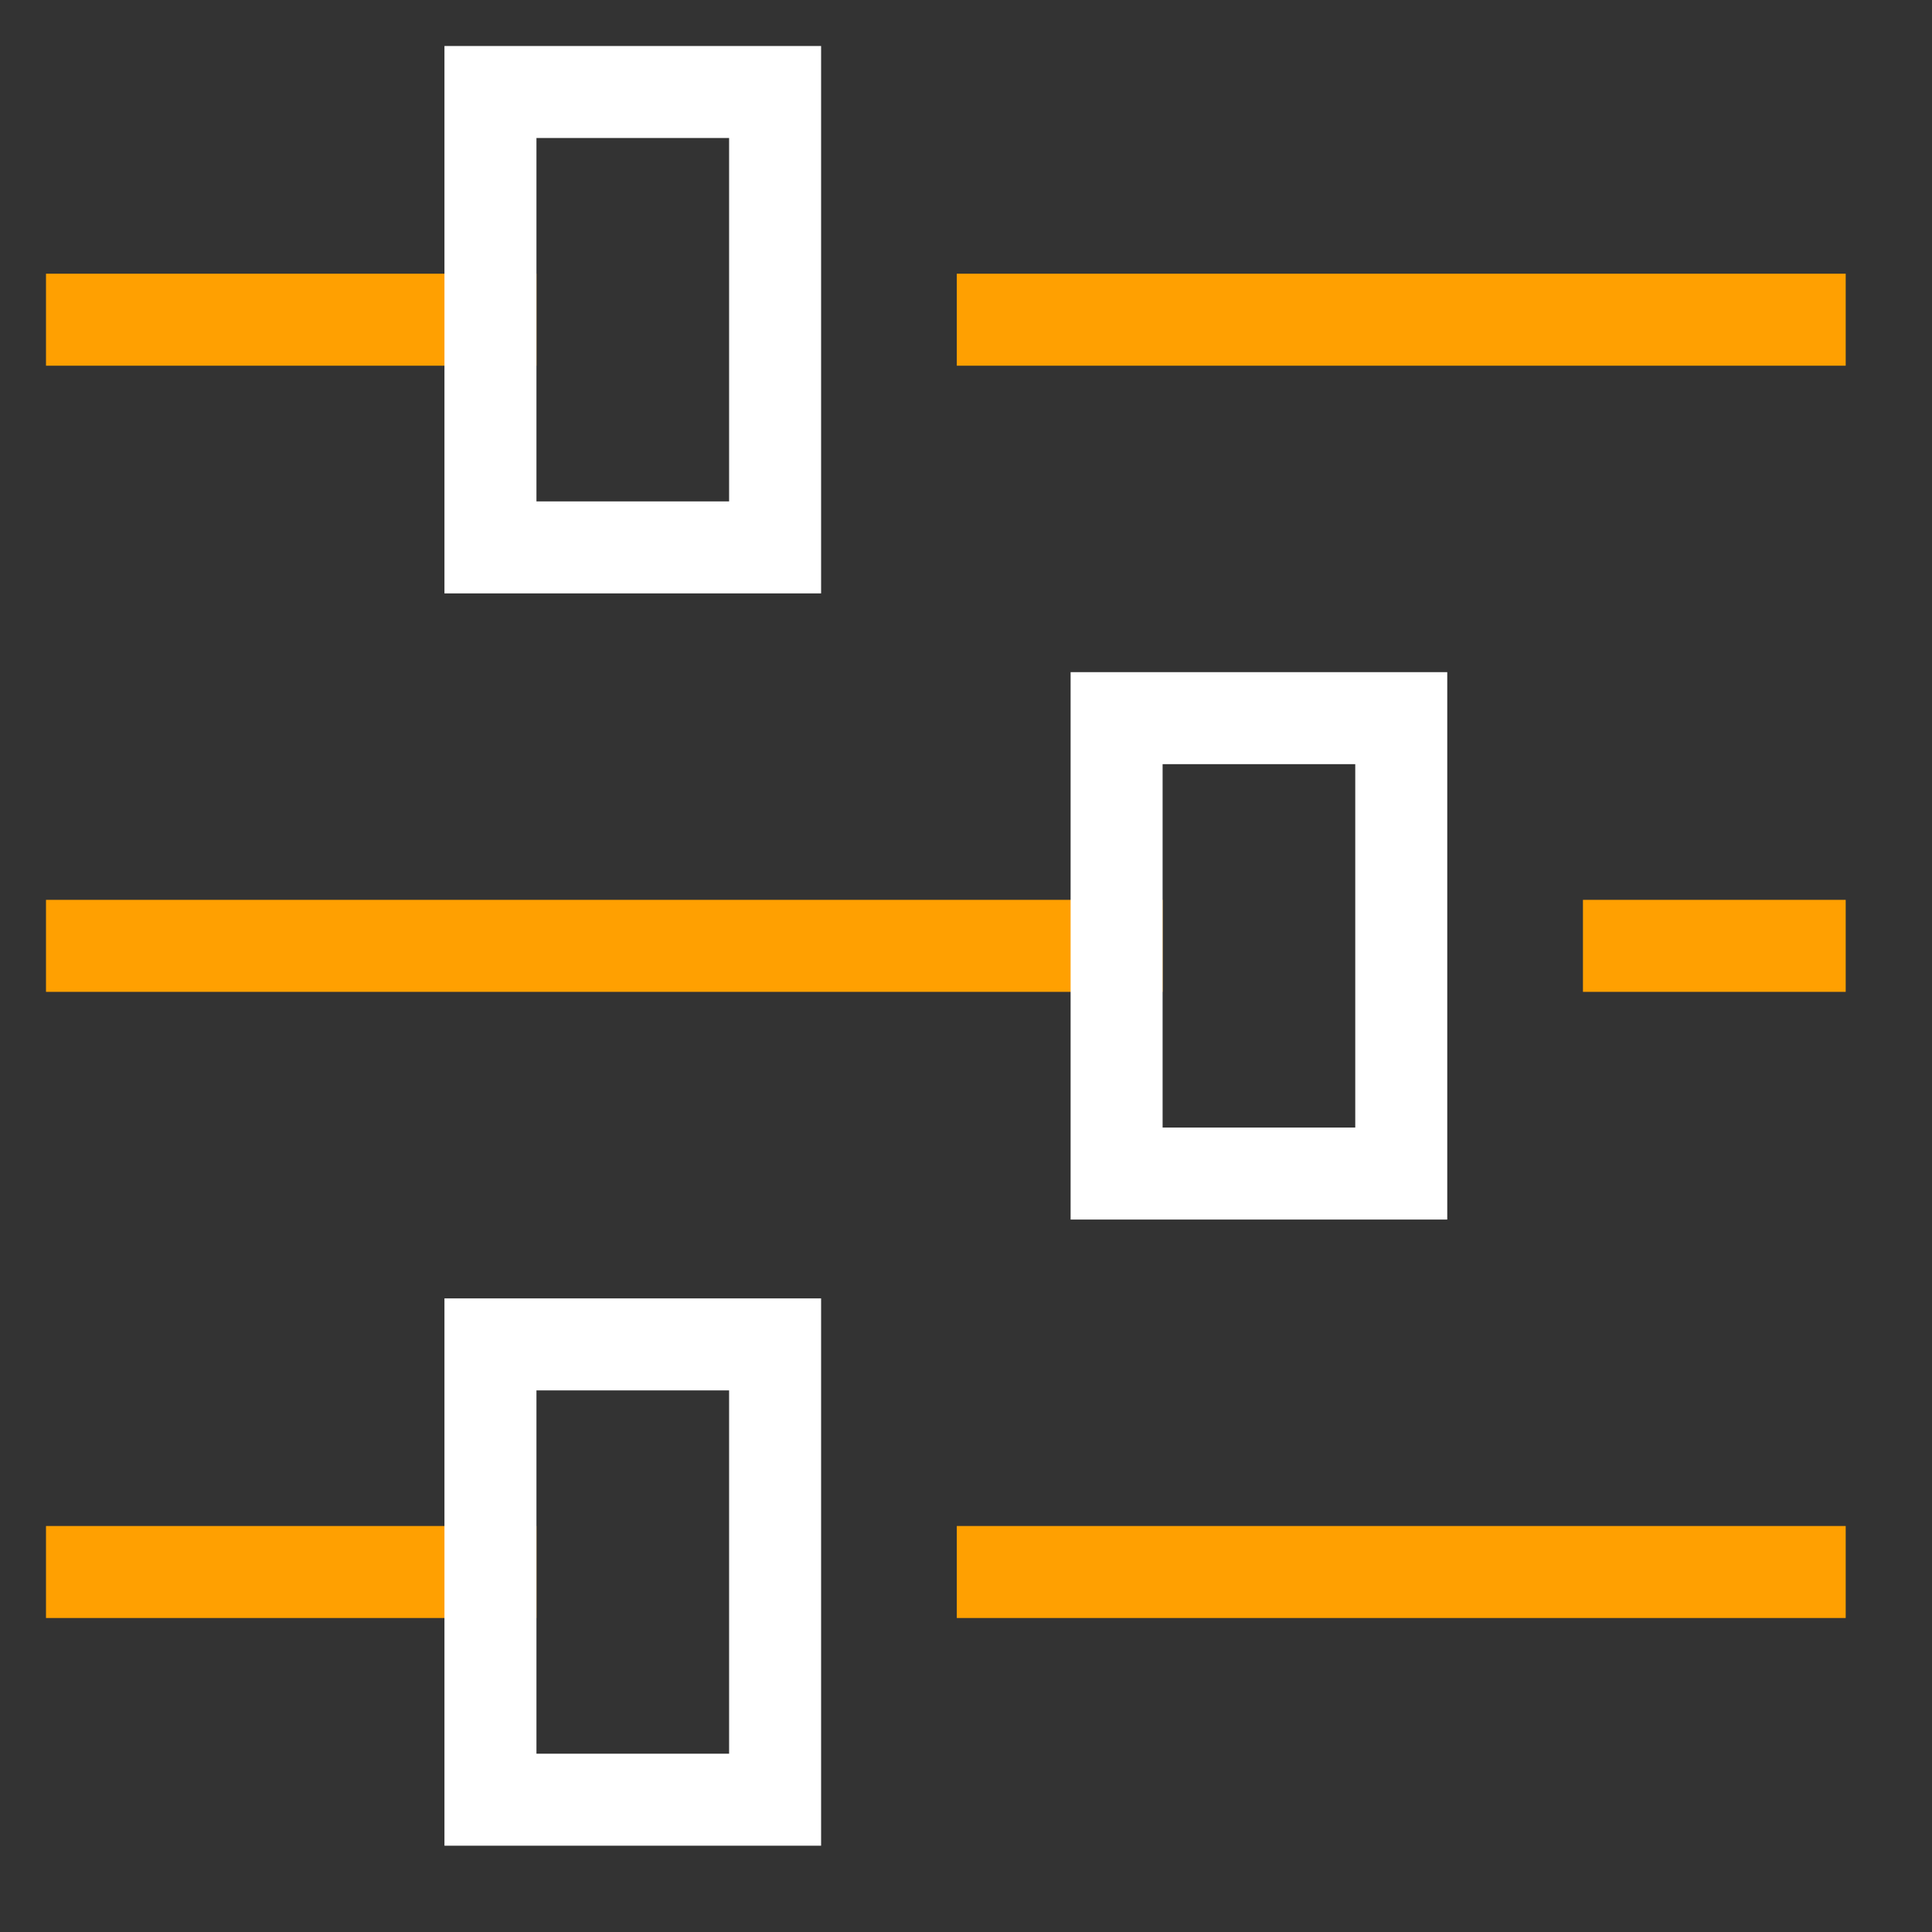 <svg width="21" height="21" viewBox="0 0 21 21" fill="none" xmlns="http://www.w3.org/2000/svg">
<rect x="0" y="0" width="21" height="21" fill="#333333" stroke="none"/>
<path d="M10.9 3.475H19.562" stroke="#FFA001" stroke-miterlimit="10" stroke-linecap="square"/>
<path d="M1 3.475H5.331" stroke="#FFA001" stroke-miterlimit="10" stroke-linecap="square"/>
<path d="M8.425 1H5.331V5.95H8.425V1Z" stroke="white" stroke-miterlimit="10" stroke-linecap="square"/>
<path d="M10.9 17.087H19.562" stroke="#FFA001" stroke-miterlimit="10" stroke-linecap="square"/>
<path d="M1 17.087H5.331" stroke="#FFA001" stroke-miterlimit="10" stroke-linecap="square"/>
<path d="M8.425 14.613H5.331V19.562H8.425V14.613Z" stroke="white" stroke-miterlimit="10" stroke-linecap="square"/>
<path d="M17.706 10.281H19.562" stroke="#FFA001" stroke-miterlimit="10" stroke-linecap="square"/>
<path d="M1 10.281H12.137" stroke="#FFA001" stroke-miterlimit="10" stroke-linecap="square"/>
<path d="M15.231 7.806H12.137V12.756H15.231V7.806Z" stroke="white" stroke-miterlimit="10" stroke-linecap="square"/>
</svg>
